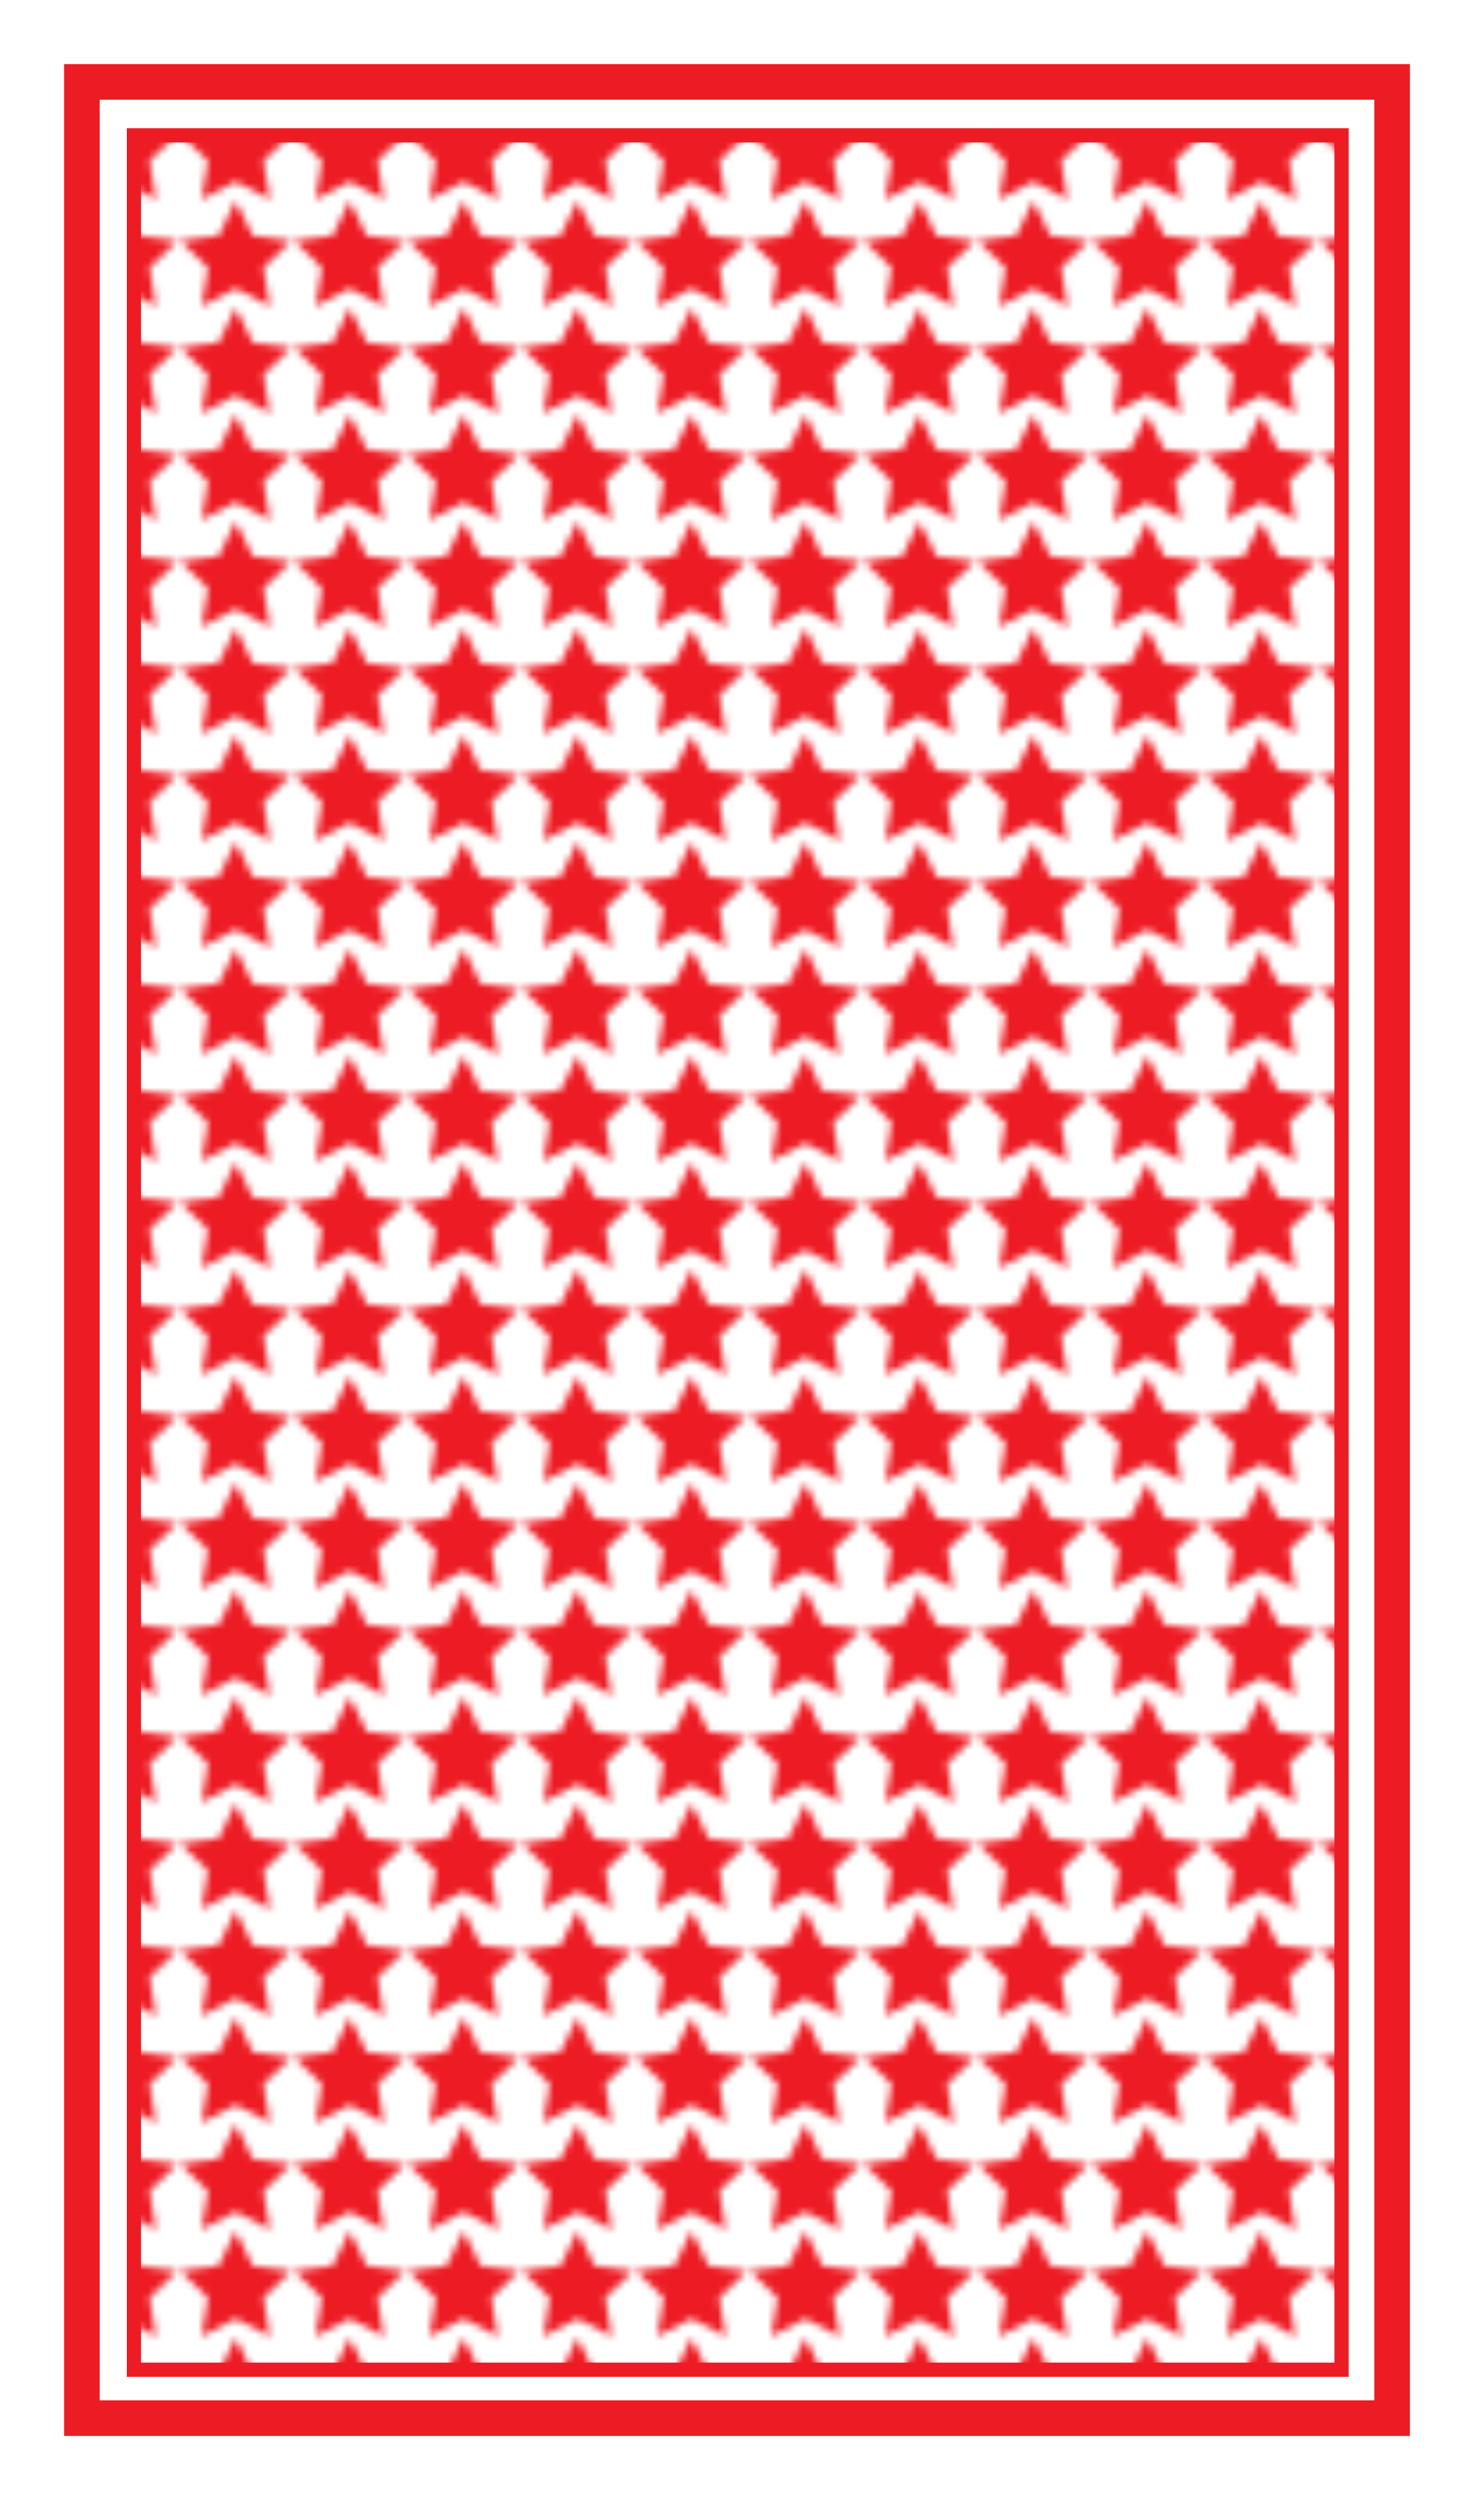 <?xml version="1.0" encoding="utf-8"?>
<!-- Generator: Adobe Illustrator 19.0.0, SVG Export Plug-In . SVG Version: 6.00 Build 0)  -->
<svg version="1.1" xmlns="http://www.w3.org/2000/svg" xmlns:xlink="http://www.w3.org/1999/xlink" x="0px" y="0px"
	 viewBox="0 0 207 351" style="enable-background:new 0 0 207 351;" xml:space="preserve">
<style type="text/css">
	.st1{fill:#ED1C24;}
	.st6{fill:#FFFFFF;}
	.st7{fill:url(#New_Pattern_Swatch_5);}
</style>

<pattern  x="281.3" y="-766.8" width="15.6" height="14.8" patternUnits="userSpaceOnUse" id="New_Pattern_Swatch_5" viewBox="0 -14.8 15.6 14.8" style="overflow:visible;">
		<polygon id="XMLID_409_" class="st1" points="7.8,-14.8 10.2,-9.9 15.6,-9.2 11.7,-5.4 12.6,0 7.8,-2.5 3,0 3.9,-5.4 0,-9.2 5.4,-9.9"/>
</pattern>

<path id="XMLID_453_" class="st6" d="M195,351H12c-6.6,0-12-5.4-12-12V12C0,5.4,5.4,0,12,0h183c6.6,0,12,5.4,12,12v327C207,345.6,201.6,351,195,351z"/>
<path id="XMLID_430_" class="st1" d="M193,14v323H14V14H193 M198,9H9v333h189V9L198,9z"/>
<rect id="XMLID_428_" x="18.8" y="19" class="st7" width="169.6" height="313.7"/>
<path id="XMLID_425_" class="st1" d="M187.4,20v311.7H19.8V20H187.4 M189.4,18H17.8v315.7h171.6V18L189.4,18z"/>
</svg>
